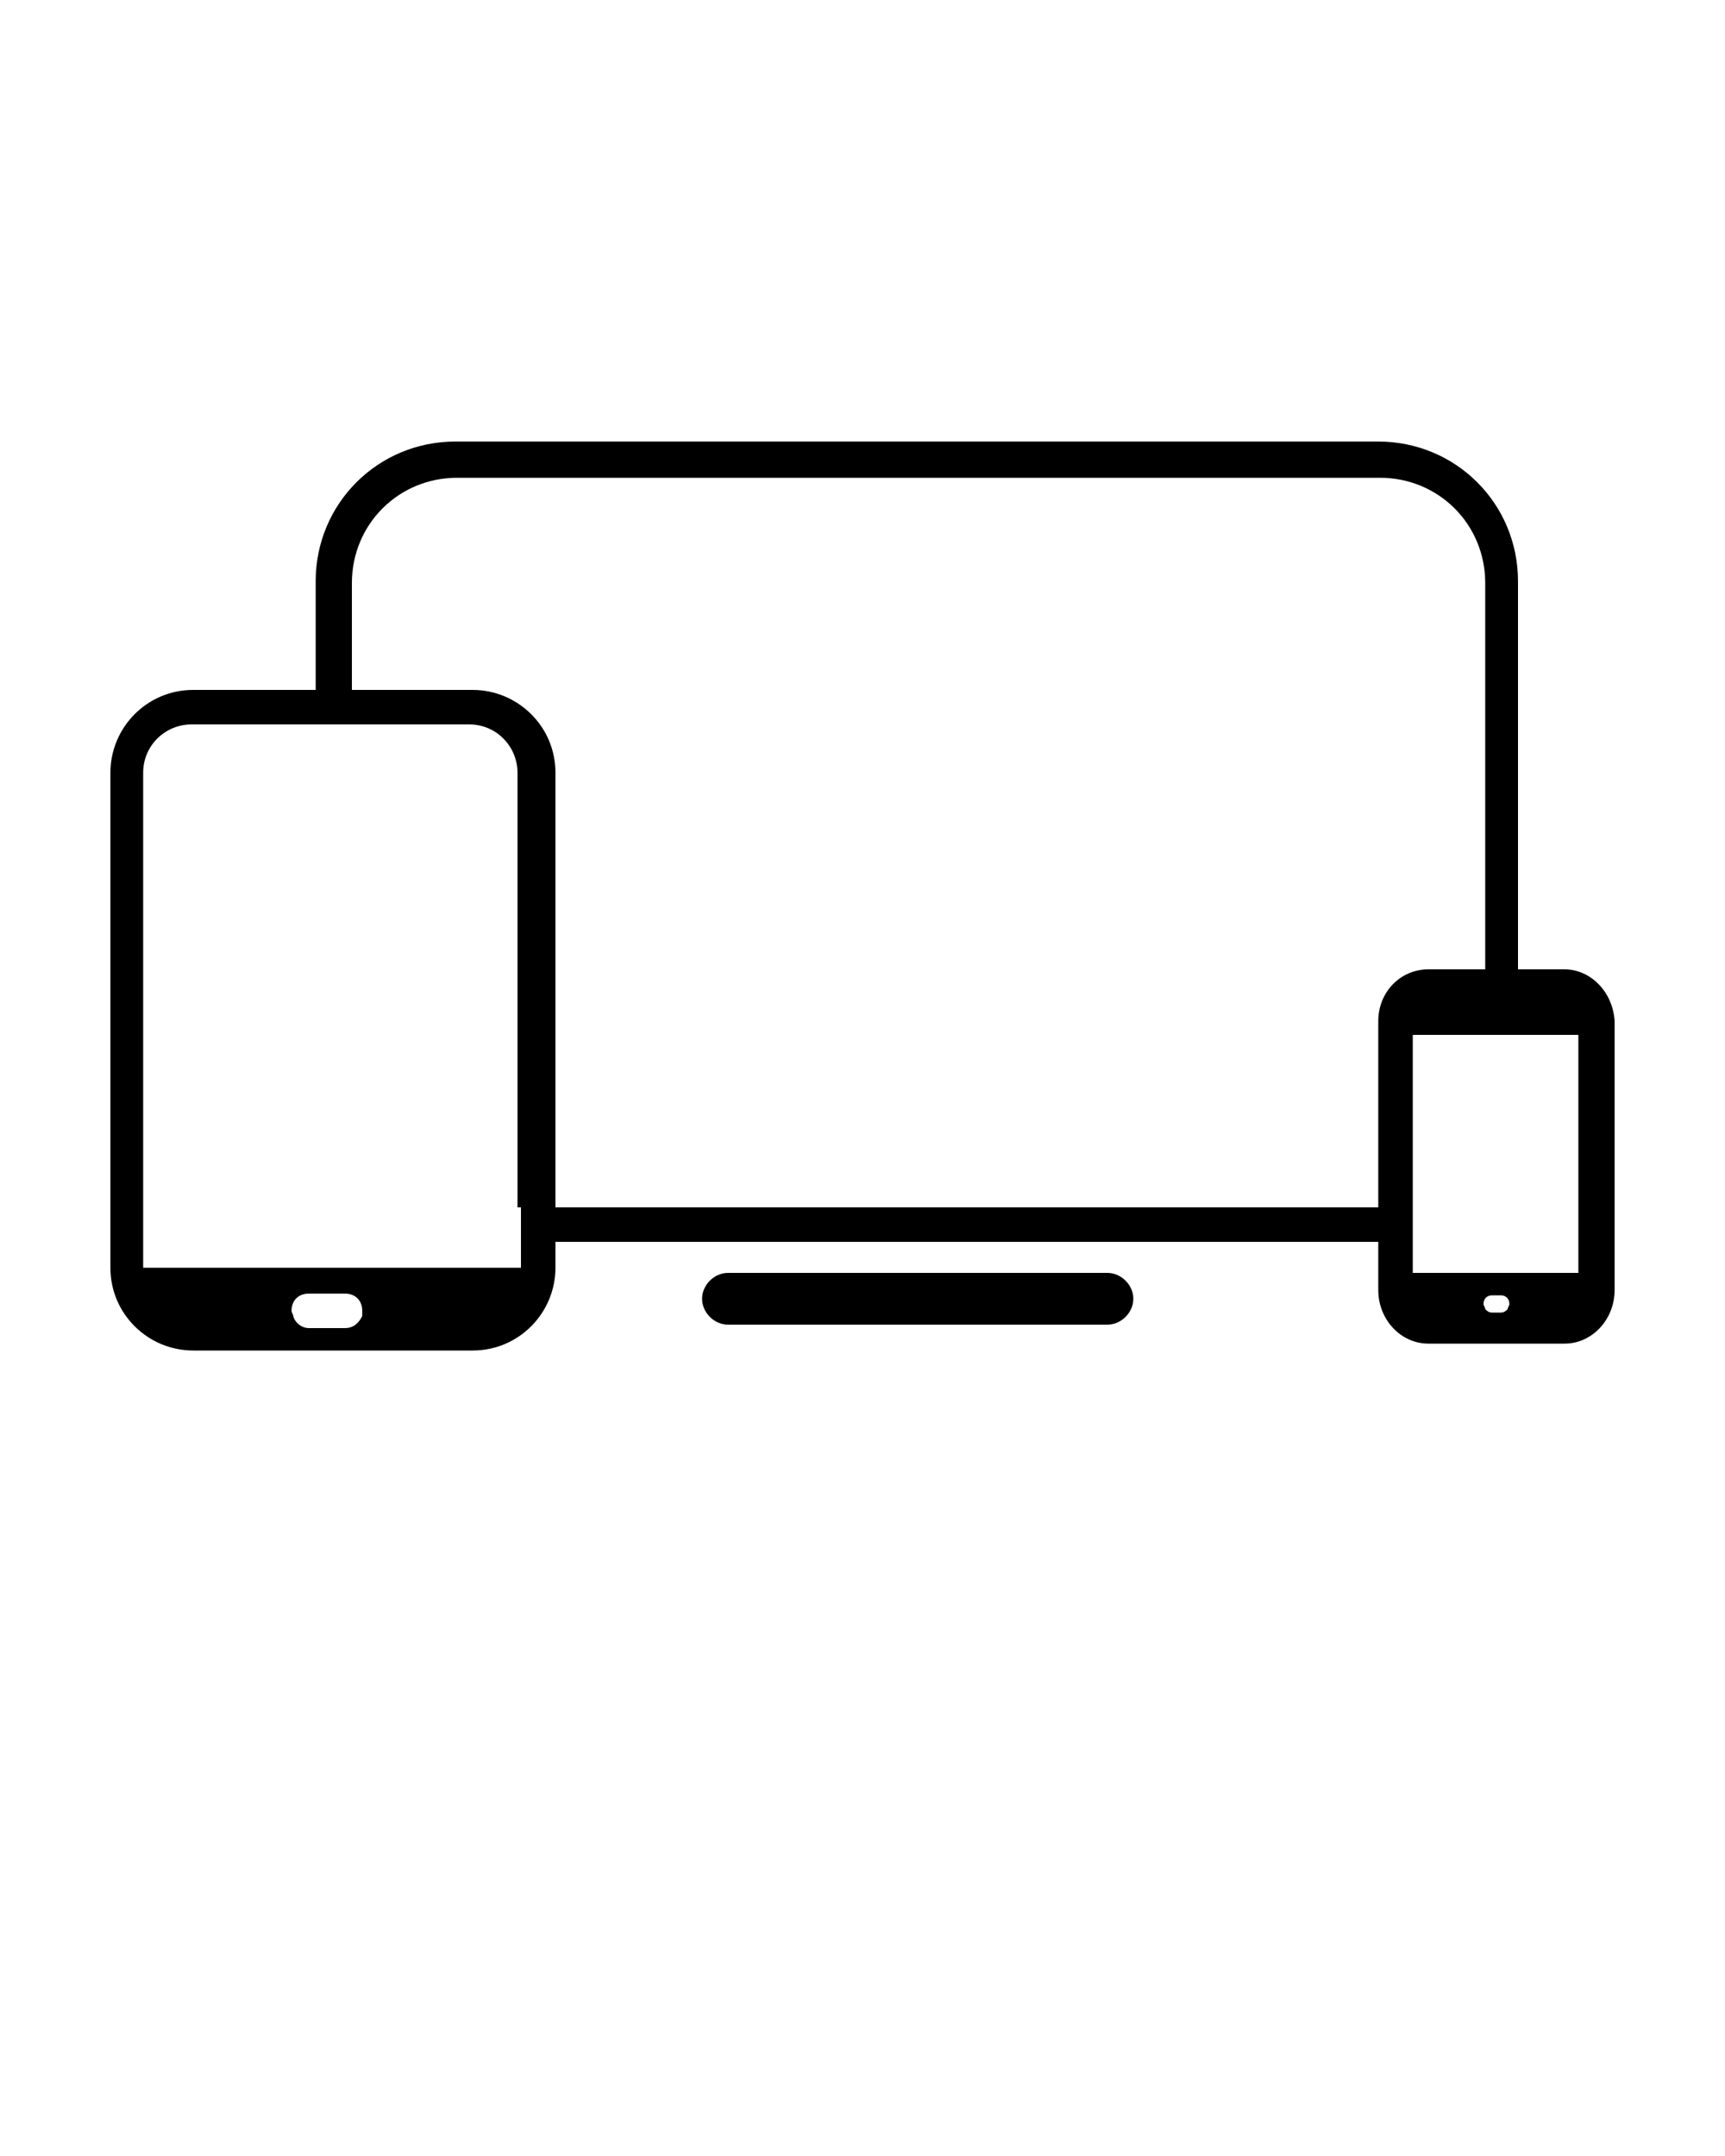 <svg xmlns="http://www.w3.org/2000/svg" xmlns:xlink="http://www.w3.org/1999/xlink" version="1.1" x="0px" y="0px" viewBox="0 0 100 125" enable-background="new 0 0 100 100" xml:space="preserve"><path d="M64.2,73.8h-22c-0.8,0-1.5,0.7-1.5,1.5c0,0.8,0.7,1.5,1.5,1.5h22c0.8,0,1.5-0.7,1.5-1.5    C65.7,74.5,65,73.8,64.2,73.8z"/><path d="M90.7,56.2H88V33.7c0-4.5-3.6-8.1-8.1-8.1H26.4c-4.5,0-8.1,3.6-8.1,8.1V40h-7.1c-2.7,0-4.8,2.2-4.8,4.8    v28.7c0,2.7,2.2,4.8,4.8,4.8h16.2c2.7,0,4.8-2.2,4.8-4.8V72h47.7v2.8c0,1.7,1.3,3.1,2.9,3.1h7.9c1.6,0,2.9-1.4,2.9-3.1V59.2    C93.5,57.5,92.2,56.2,90.7,56.2z M21,76.3C20.8,76.7,20.5,77,20,77h-2.1c-0.4,0-0.8-0.3-0.9-0.7c0-0.1-0.1-0.2-0.1-0.3    c0-0.6,0.4-1,1-1H20c0.6,0,1,0.4,1,1C21,76.1,21,76.2,21,76.3z M30.2,70v2v1.5c0,0,0,0,0,0H8.3c0,0,0,0,0,0V44.8    c0-1.6,1.3-2.8,2.8-2.8h7.1h2h7c1.6,0,2.8,1.3,2.8,2.8V70z M79.9,59.2V70H32.2V44.8c0-2.7-2.2-4.8-4.8-4.8h-7v-6.2    c0-3.4,2.7-6.1,6.1-6.1h53.5c3.4,0,6.1,2.7,6.1,6.1v22.4h-3.3C81.2,56.2,79.9,57.5,79.9,59.2z M87.4,75.9    c-0.1,0.1-0.2,0.2-0.4,0.2h-0.5c-0.2,0-0.3-0.1-0.4-0.2c0-0.1-0.1-0.2-0.1-0.3c0-0.3,0.2-0.5,0.5-0.5H87c0.3,0,0.5,0.2,0.5,0.5    C87.5,75.7,87.4,75.8,87.4,75.9z M91.5,73.8h-9.6v-2v-2.1V60H86h2h3.5V73.8z"/></svg>
